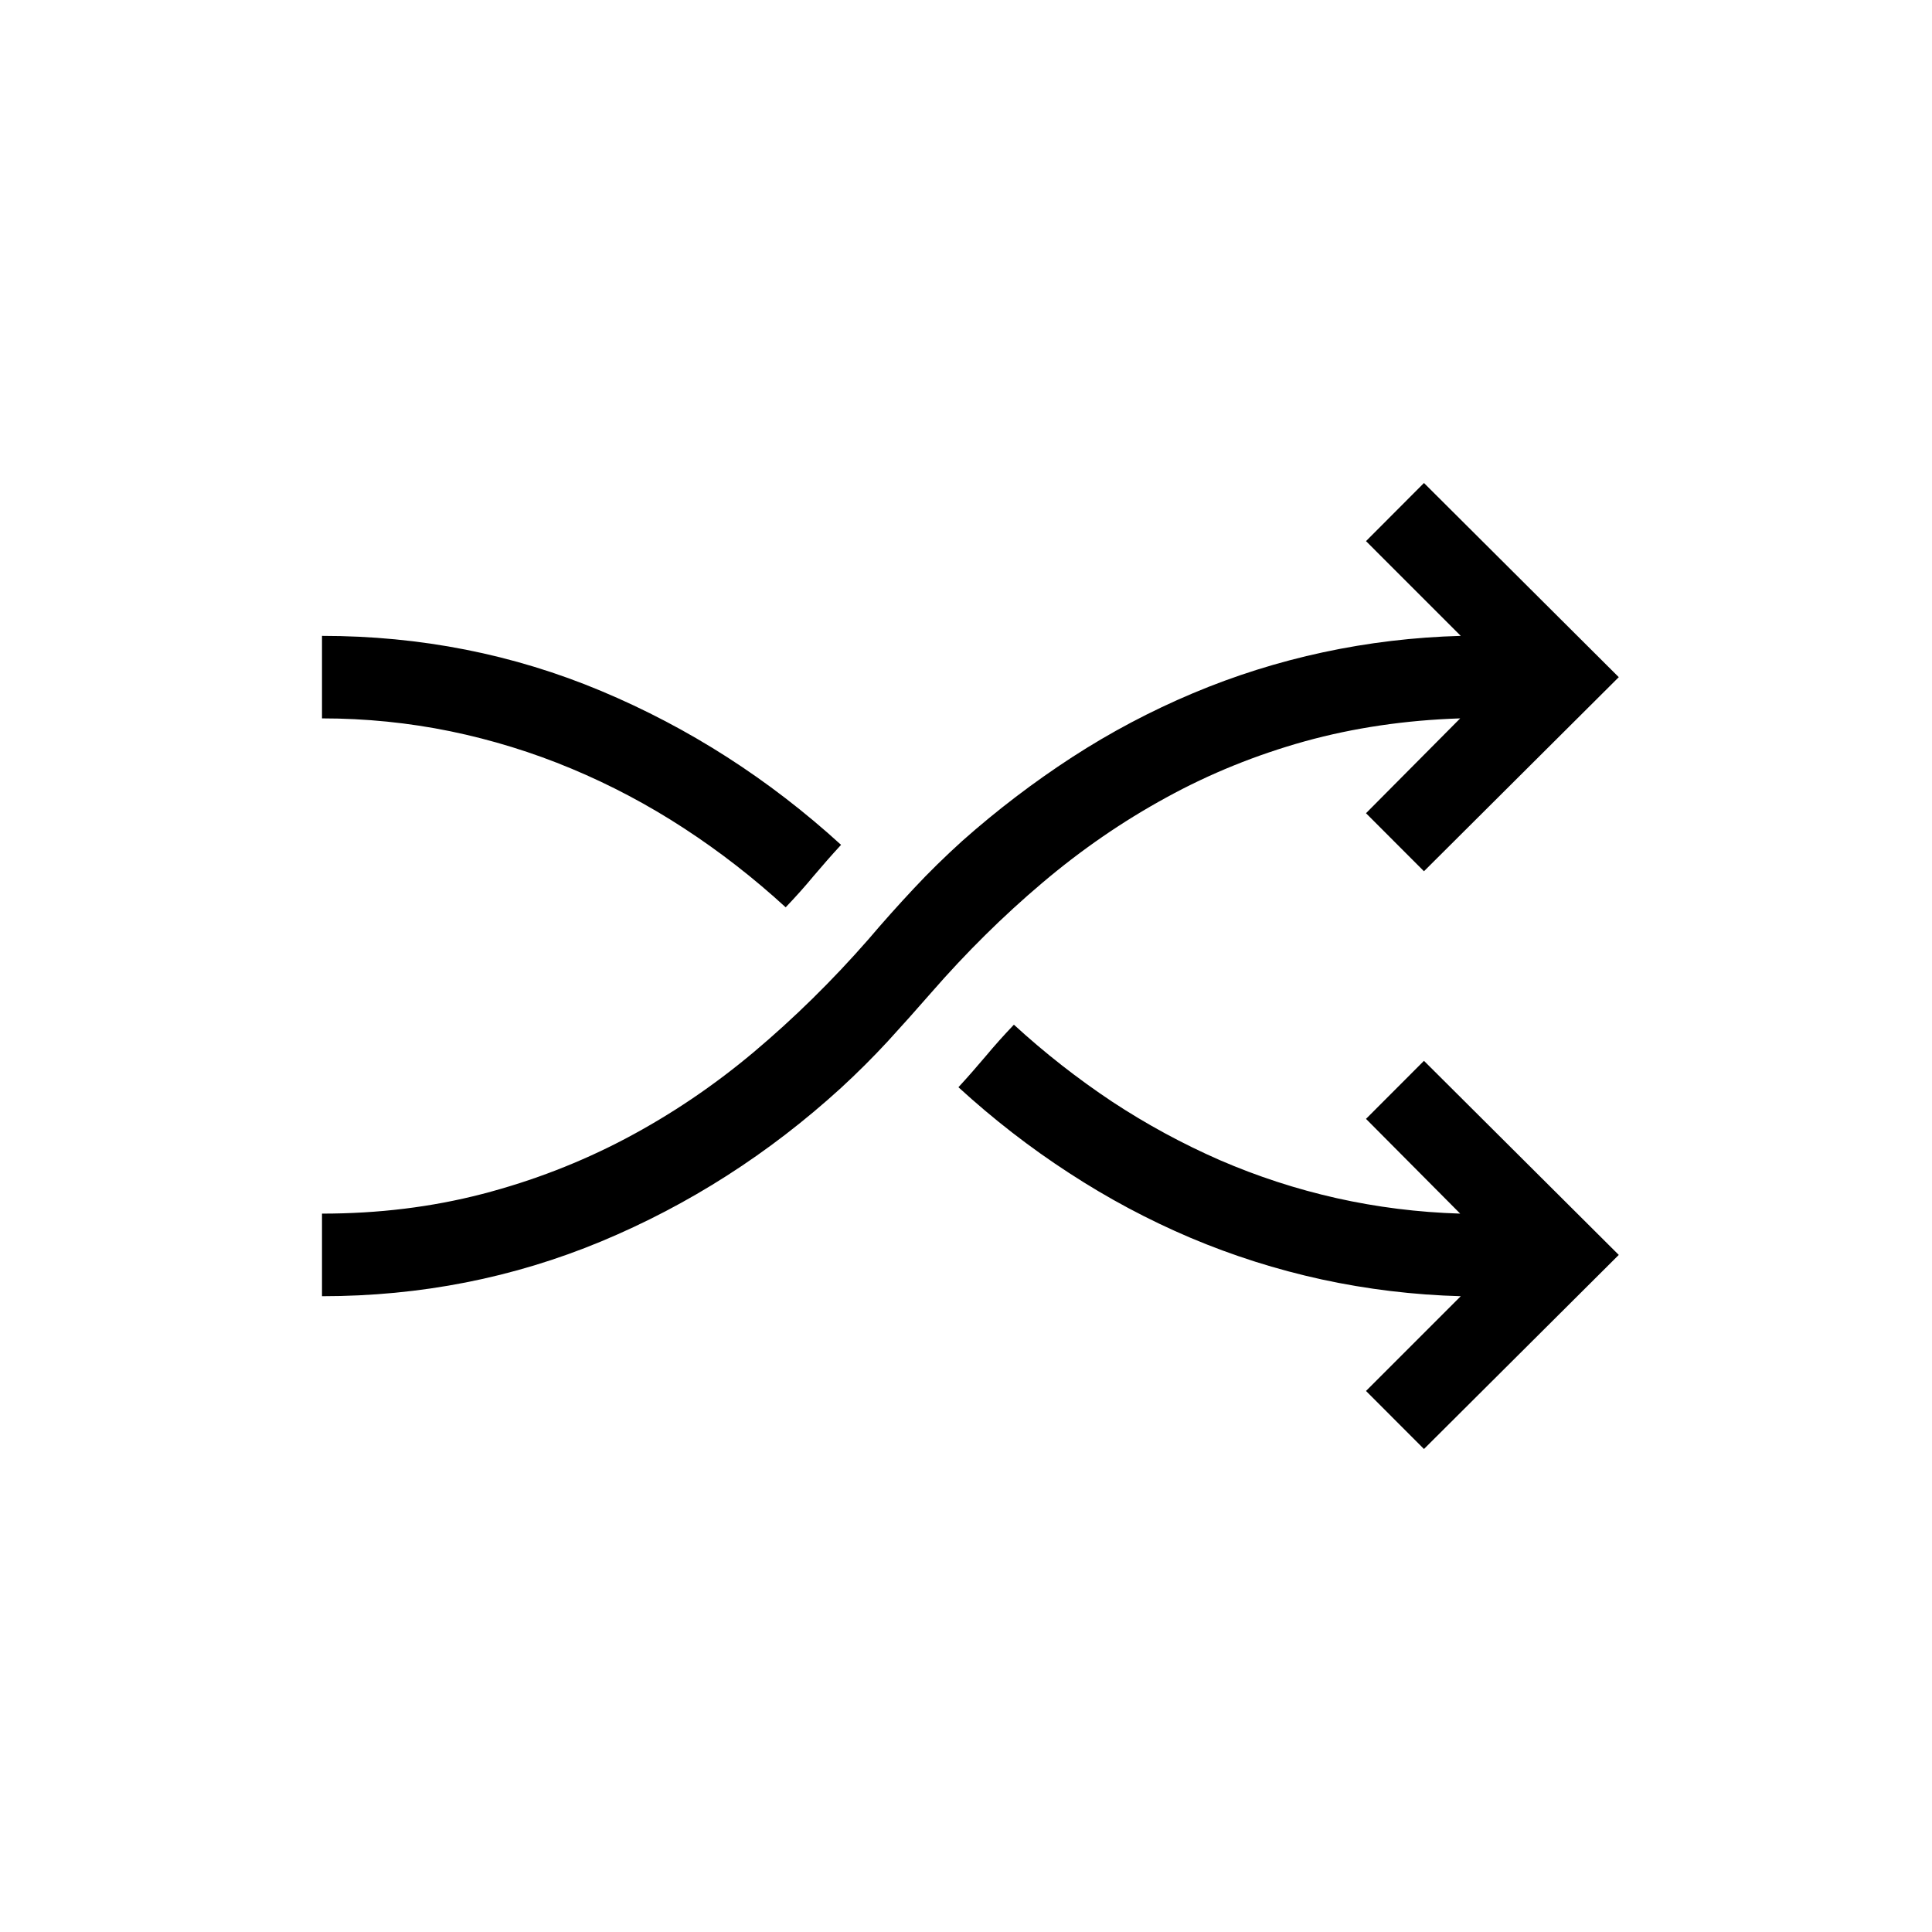<svg xmlns="http://www.w3.org/2000/svg" width="24" height="24" fill="none" viewBox="0 0 24 24"><path fill="#000" fill-rule="evenodd" d="M16.969 13.899L18.139 15.076C17.615 15.06 17.104 14.996 16.604 14.884C16.105 14.772 15.621 14.614 15.154 14.412C14.688 14.208 14.24 13.965 13.812 13.683C13.386 13.399 12.98 13.082 12.595 12.729C12.473 12.857 12.356 12.987 12.247 13.118C12.137 13.248 12.024 13.378 11.906 13.506C12.339 13.902 12.796 14.257 13.28 14.571C13.764 14.887 14.267 15.155 14.79 15.377C15.313 15.598 15.857 15.771 16.42 15.894C16.983 16.016 17.559 16.086 18.146 16.102L16.969 17.279L17.689 18L20.109 15.589L17.689 13.178L16.969 13.899ZM12.948 10.967C13.433 10.556 13.947 10.202 14.49 9.906C15.031 9.609 15.606 9.377 16.212 9.208C16.817 9.041 17.46 8.946 18.139 8.924L16.969 10.102L17.689 10.823L20.109 8.412L17.689 6L16.969 6.722L18.146 7.899C17.565 7.915 16.994 7.983 16.436 8.103C15.878 8.223 15.338 8.393 14.818 8.612C14.298 8.831 13.798 9.095 13.32 9.405C12.843 9.715 12.387 10.062 11.954 10.446C11.741 10.639 11.539 10.836 11.35 11.039C11.16 11.242 10.971 11.453 10.785 11.672C10.336 12.185 9.862 12.65 9.363 13.07C8.864 13.489 8.333 13.847 7.773 14.143C7.212 14.439 6.618 14.669 5.991 14.832C5.363 14.995 4.699 15.076 4 15.076V16.102C5.223 16.102 6.379 15.874 7.469 15.421C8.558 14.967 9.551 14.332 10.448 13.514C10.651 13.327 10.844 13.135 11.026 12.938C11.207 12.74 11.389 12.537 11.57 12.329C12.003 11.832 12.461 11.379 12.948 10.967ZM5.594 9.084C5.076 8.978 4.544 8.924 4 8.924V7.899C5.223 7.899 6.379 8.127 7.469 8.584C8.558 9.041 9.551 9.677 10.448 10.495C10.33 10.623 10.217 10.752 10.107 10.882C9.998 11.014 9.882 11.143 9.76 11.271C9.364 10.908 8.944 10.581 8.498 10.29C8.052 9.999 7.586 9.752 7.1 9.549C6.614 9.346 6.112 9.191 5.594 9.084Z" clip-rule="evenodd"/></svg>